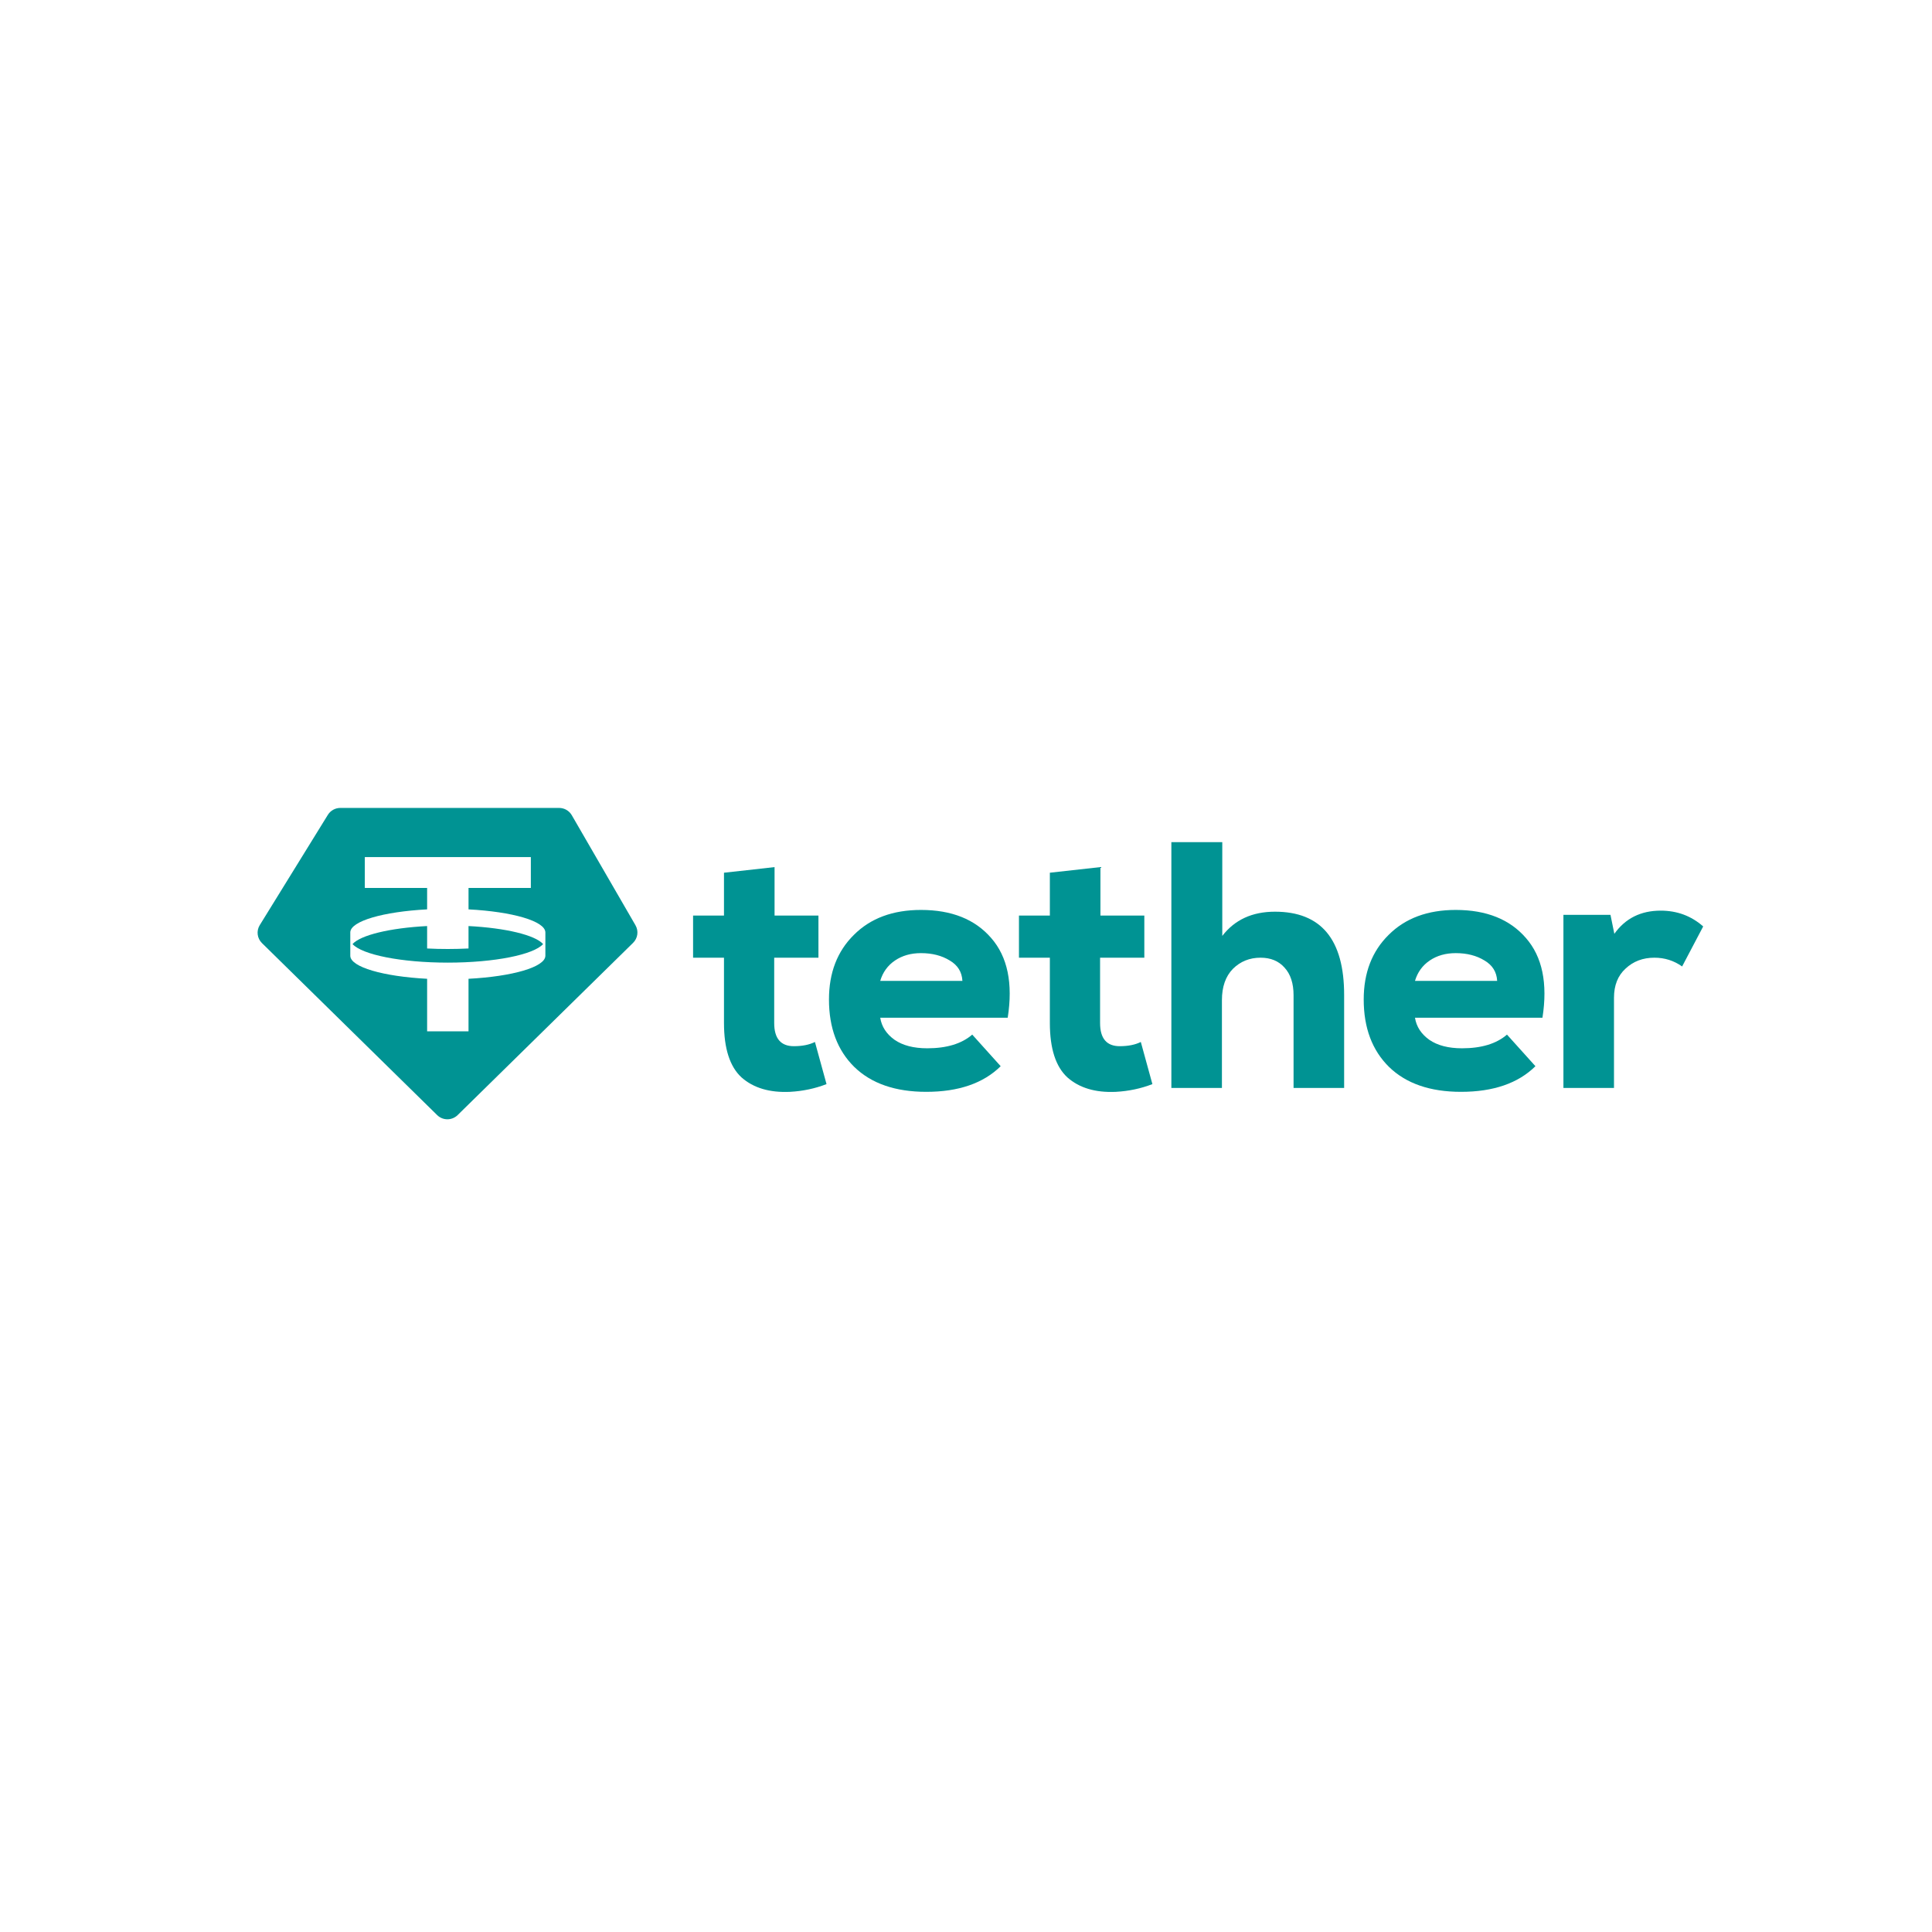 <svg width="165" height="165" viewBox="0 0 165 165" fill="none" xmlns="http://www.w3.org/2000/svg">
<path d="M61.831 74.533L66.15 74.053V78.192H69.898V81.791H66.12V87.369C66.12 88.689 66.68 89.348 67.799 89.348C68.519 89.348 69.119 89.228 69.599 88.988L70.588 92.587C69.609 92.967 68.569 93.187 67.469 93.247C65.73 93.327 64.35 92.917 63.331 92.017C62.331 91.098 61.831 89.548 61.831 87.369V81.791H59.192V78.192H61.831V74.533Z" fill="#009393"/>
<path d="M86.062 86.919H75.175C75.295 87.679 75.705 88.309 76.405 88.808C77.105 89.288 78.034 89.528 79.194 89.528C80.853 89.528 82.133 89.138 83.033 88.359L85.462 91.058C83.982 92.517 81.863 93.247 79.104 93.247C76.465 93.247 74.415 92.537 72.956 91.118C71.516 89.698 70.797 87.779 70.797 85.359C70.797 83.08 71.506 81.241 72.926 79.841C74.345 78.422 76.255 77.712 78.654 77.712C81.273 77.712 83.273 78.512 84.652 80.111C86.052 81.711 86.522 83.98 86.062 86.919ZM75.175 83.77H82.193C82.153 83.01 81.793 82.43 81.113 82.031C80.433 81.611 79.614 81.401 78.654 81.401C77.794 81.401 77.055 81.611 76.435 82.031C75.815 82.451 75.395 83.03 75.175 83.77Z" fill="#009393"/>
<path d="M89.662 74.533L93.981 74.053V78.192H97.73V81.791H93.951V87.369C93.951 88.689 94.511 89.348 95.63 89.348C96.35 89.348 96.95 89.228 97.43 88.988L98.419 92.587C97.44 92.967 96.4 93.187 95.3 93.247C93.561 93.327 92.181 92.917 91.162 92.017C90.162 91.098 89.662 89.548 89.662 87.369V81.791H87.023V78.192H89.662V74.533Z" fill="#009393"/>
<path d="M100.039 71.924H104.387V79.931C105.447 78.552 106.947 77.862 108.886 77.862C112.825 77.862 114.794 80.231 114.794 84.97V92.917H110.475V85C110.475 83.98 110.216 83.19 109.696 82.63C109.196 82.071 108.516 81.791 107.656 81.791C106.717 81.791 105.927 82.111 105.287 82.75C104.667 83.39 104.357 84.28 104.357 85.419V92.917H100.039V71.924Z" fill="#009393"/>
<path d="M131.731 86.919H120.845C120.965 87.679 121.375 88.309 122.074 88.808C122.774 89.288 123.704 89.528 124.864 89.528C126.523 89.528 127.803 89.138 128.702 88.359L131.132 91.058C129.652 92.517 127.533 93.247 124.774 93.247C122.134 93.247 120.085 92.537 118.626 91.118C117.186 89.698 116.466 87.779 116.466 85.359C116.466 83.08 117.176 81.241 118.596 79.841C120.015 78.422 121.924 77.712 124.324 77.712C126.943 77.712 128.942 78.512 130.322 80.111C131.721 81.711 132.191 83.98 131.731 86.919ZM120.845 83.77H127.863C127.823 83.01 127.463 82.43 126.783 82.031C126.103 81.611 125.283 81.401 124.324 81.401C123.464 81.401 122.724 81.611 122.104 82.031C121.485 82.451 121.065 83.03 120.845 83.77Z" fill="#009393"/>
<path d="M133.522 78.132H137.541L137.871 79.751C138.811 78.432 140.13 77.772 141.83 77.772C143.229 77.772 144.439 78.222 145.459 79.121L143.659 82.54C142.959 82.041 142.17 81.791 141.29 81.791C140.31 81.791 139.491 82.101 138.831 82.72C138.171 83.32 137.841 84.15 137.841 85.21V92.917H133.522V78.132Z" fill="#009393"/>
<path d="M30.107 80.627C30.924 81.533 34.257 82.212 38.246 82.212C42.236 82.212 45.569 81.533 46.384 80.627C45.694 79.858 43.191 79.253 40.013 79.088V81.004C39.443 81.032 38.851 81.048 38.245 81.048C37.64 81.048 37.048 81.034 36.478 81.004V79.088C33.302 79.253 30.799 79.858 30.107 80.627Z" fill="#009393"/>
<path fill-rule="evenodd" clip-rule="evenodd" d="M48.831 69.62L54.273 79.021V79.023C54.555 79.51 54.472 80.125 54.069 80.521L39.085 95.232C38.599 95.71 37.818 95.71 37.334 95.232L22.369 80.54C21.958 80.134 21.881 79.502 22.183 79.011L28.001 69.59C28.228 69.225 28.631 69 29.064 69H47.75C48.197 69 48.607 69.236 48.831 69.62ZM40.014 75.835V77.664H40.013C43.751 77.86 46.557 78.663 46.577 79.626V81.632C46.557 82.595 43.751 83.396 40.013 83.592V88.081H36.478V83.592C32.74 83.396 29.936 82.595 29.916 81.632V79.626C29.936 78.663 32.74 77.86 36.478 77.664V75.835H31.157V73.198H45.336V75.835H40.014Z" fill="#009393"/>
</svg>
